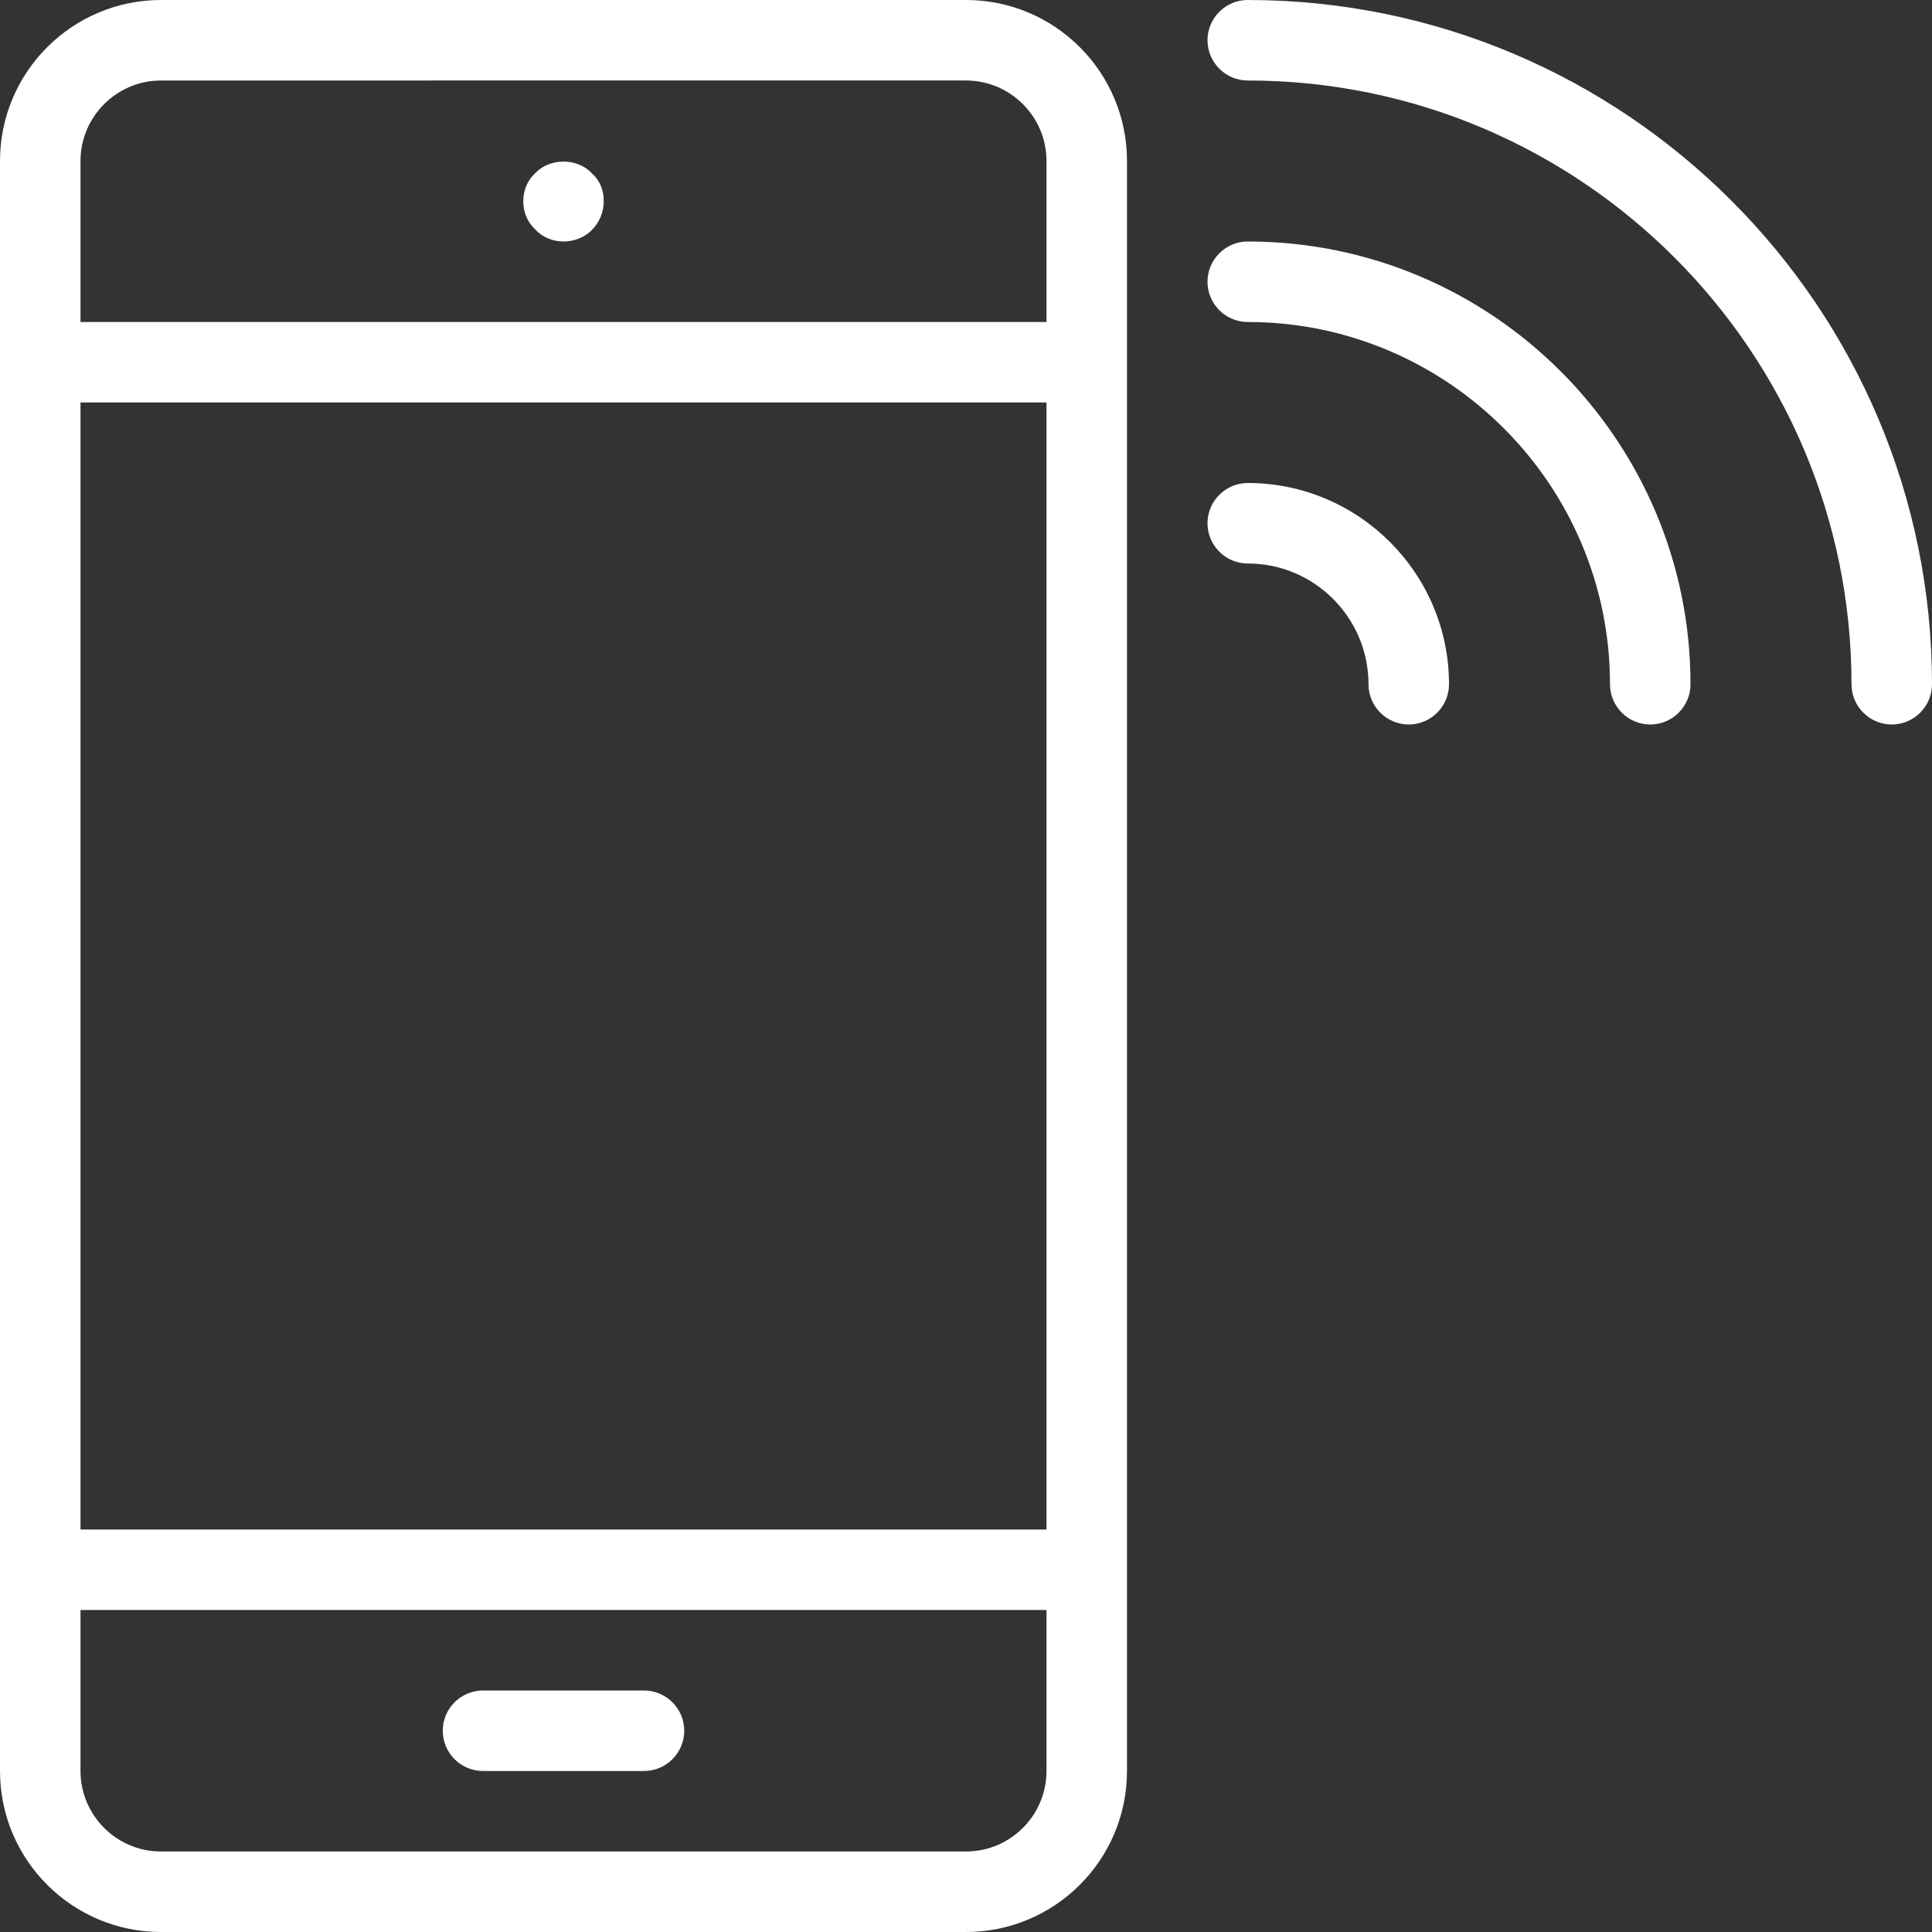 <?xml version="1.0" encoding="utf-8"?>
<!-- Generator: Adobe Illustrator 16.0.0, SVG Export Plug-In . SVG Version: 6.00 Build 0)  -->
<!DOCTYPE svg PUBLIC "-//W3C//DTD SVG 1.1//EN" "http://www.w3.org/Graphics/SVG/1.1/DTD/svg11.dtd">
<svg version="1.1" id="Layer_1" xmlns="http://www.w3.org/2000/svg" xmlns:xlink="http://www.w3.org/1999/xlink" x="0px" y="0px"
	 width="96px" height="96px" viewBox="0 0 96 96" enable-background="new 0 0 96 96" xml:space="preserve">
<rect x="0" y="0" width="96" height="96" fill="#333333" stroke="none"/>
<g id="icomoon-ignore">
	<line fill="none" stroke="#449FDB" x1="0" y1="0" x2="0" y2="0"/>
</g>
<path fill="white" d="M48,96H8c-4.412,0-8-3.584-8-8V8c0-4.416,3.588-8,8-8h40c4.416,0,8,3.584,8,8v80C56,92.416,52.416,96,48,96z M8,4
	C5.796,4,4,5.796,4,8v80c0,2.204,1.796,4,4,4h40c2.204,0,4-1.796,4-4V8c0-2.204-1.796-4-4-4H8z"/>
<path fill="white" d="M52,20H4c-1.104,0-2-0.896-2-2s0.896-2,2-2h48c1.1,0,2,0.896,2,2S53.1,20,52,20z"/>
<path fill="white" d="M28,12c-0.52,0-1.04-0.2-1.4-0.6C26.2,11.04,26,10.52,26,10s0.2-1.04,0.6-1.4c0.72-0.76,2.08-0.76,2.8,0
	C29.8,8.956,30,9.44,30,10c0,0.52-0.2,1.04-0.6,1.44C29.04,11.8,28.52,12,28,12z"/>
<path fill="white" d="M52,80H4c-1.104,0-2-0.9-2-2s0.896-2,2-2h48c1.1,0,2,0.9,2,2S53.1,80,52,80z"/>
<path fill="white" d="M94,36c-1.1,0-2-0.896-2-2C92,17.456,78.544,4,62,4c-1.1,0-2-0.896-2-2s0.9-2,2-2c18.752,0,34,15.252,34,34
	C96,35.104,95.1,36,94,36z"/>
<path fill="white" d="M70,36c-1.1,0-2-0.896-2-2c0-3.308-2.691-6-6-6c-1.1,0-2-0.896-2-2s0.9-2,2-2c5.512,0,10,4.488,10,10
	C72,35.104,71.1,36,70,36z"/>
<path fill="white" d="M82,36c-1.1,0-2-0.896-2-2c0-9.924-8.08-18-18-18c-1.1,0-2-0.896-2-2s0.9-2,2-2c12.132,0,22,9.868,22,22
	C84,35.104,83.1,36,82,36z"/>
<path fill="white" d="M32,88h-8c-1.104,0-2-0.9-2-2s0.896-2,2-2h8c1.104,0,2,0.9,2,2S33.104,88,32,88z"/>
</svg>
